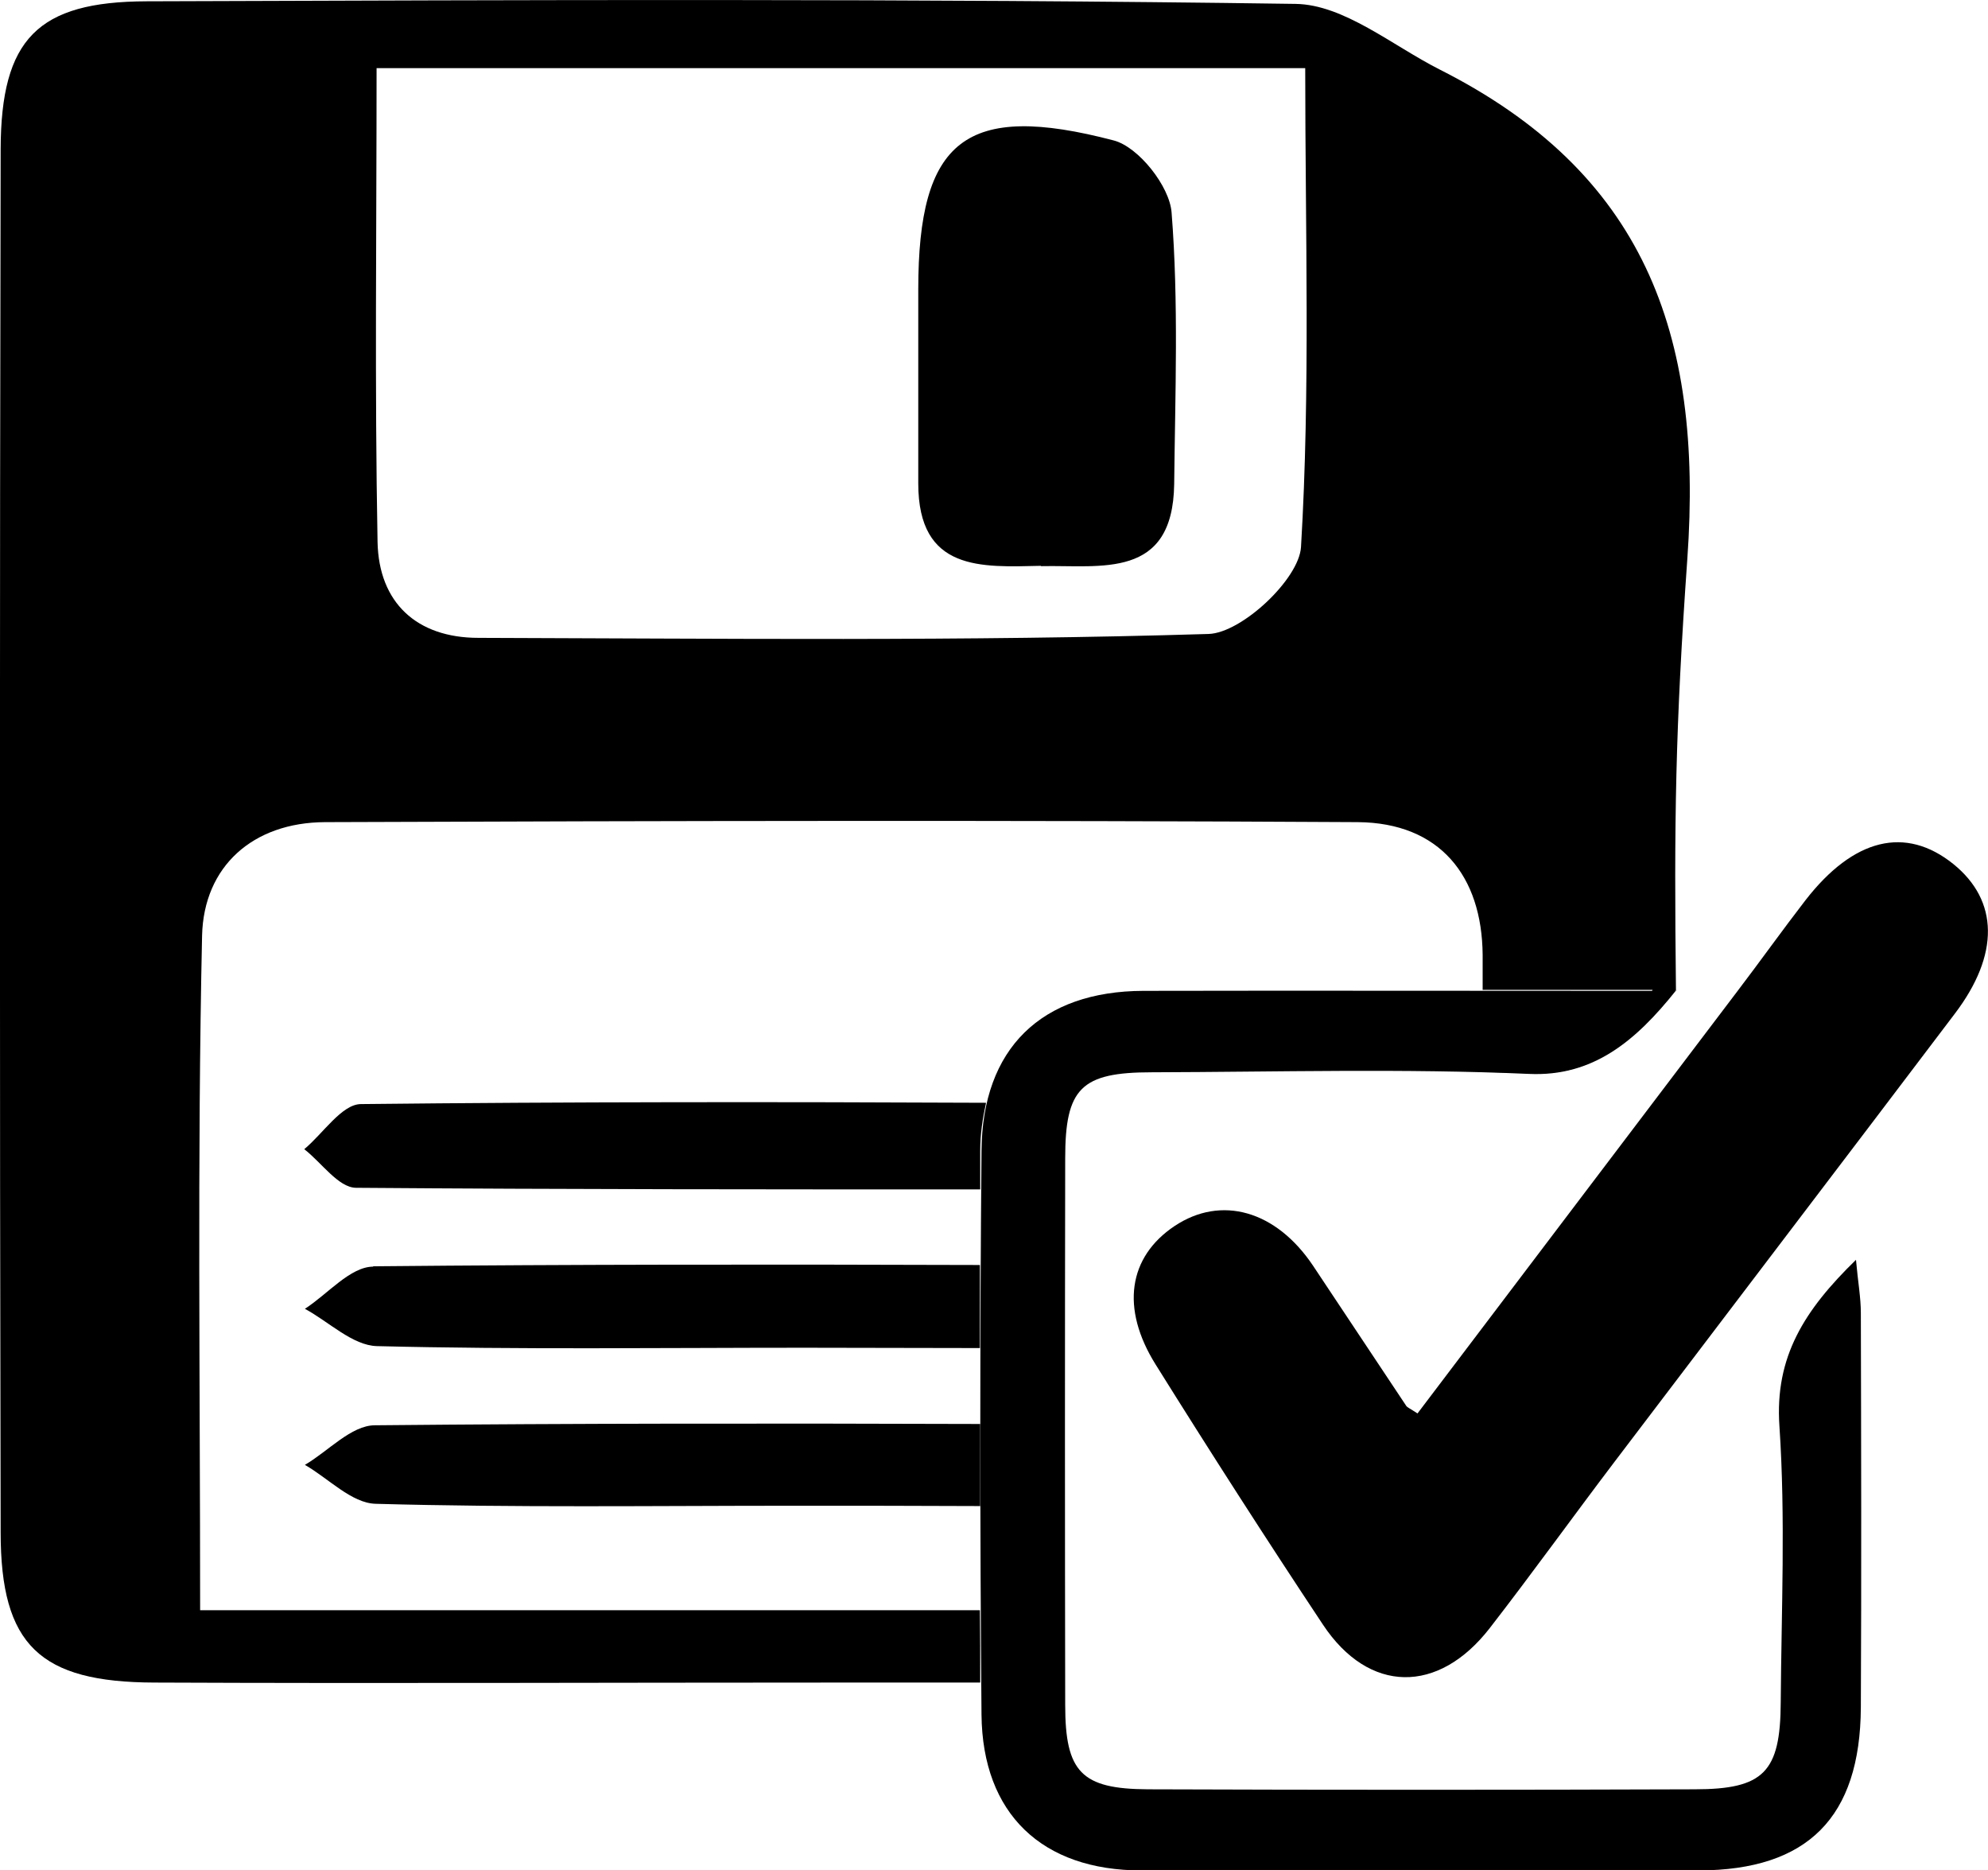 <?xml version="1.0" encoding="UTF-8"?>
<svg id="Capa_2" data-name="Capa 2" xmlns="http://www.w3.org/2000/svg" viewBox="0 0 61.29 57.64">
  <g id="Capa_1-2" data-name="Capa 1">
    <g>
      <g>
        <path d="m43.69,43.58c3.33-4.4,6.61-8.72,9.89-13.05.7-.92,1.37-1.86,2.08-2.78,1.49-1.92,3.09-2.3,4.56-1.12,1.4,1.13,1.43,2.79.05,4.61-3.49,4.61-7,9.21-10.49,13.81-1.29,1.7-2.54,3.44-3.85,5.13-1.59,2.05-3.73,2.02-5.14-.1-1.76-2.65-3.48-5.33-5.16-8.02-1.09-1.74-.84-3.32.58-4.27,1.44-.96,3.13-.48,4.27,1.22.96,1.44,1.92,2.89,2.88,4.33.03.04.09.06.35.23Z"/>
        <path d="m51.67,30.53c-1.25,1.57-2.57,2.66-4.53,2.57-3.87-.17-7.76-.06-11.63-.05-2.18,0-2.67.49-2.67,2.65-.01,5.62-.01,11.23,0,16.85,0,2.07.5,2.59,2.55,2.6,5.62.02,11.23.02,16.85,0,2.14,0,2.65-.53,2.66-2.68.02-2.84.15-5.68-.04-8.51-.15-2.15.78-3.59,2.36-5.13.06.68.15,1.16.15,1.64.01,4.05.02,8.11,0,12.16-.02,3.39-1.64,5.01-4.99,5.02-5.73,0-11.46,0-17.19,0-3.06,0-4.9-1.74-4.93-4.8-.05-5.79-.05-11.58,0-17.37.02-3.17,1.85-4.93,4.99-4.94,4.75-.01,9.49,0,14.24,0,.44,0,1.59,0,2.2,0Z"/>
      </g>
      <path d="m51.67,30.53c-.06-5.28-.02-8.05.35-13.3.5-7.01-1.38-11.93-7.64-15.09-1.46-.74-2.95-2-4.44-2.02C28.13-.05,16.32,0,4.52.04,1.16.05.03,1.2.02,4.6c-.03,14.21-.03,28.42,0,42.63,0,3.48,1.21,4.62,4.74,4.63,7,.03,14.01,0,21.01,0,1.48,0,2.97,0,4.45,0,0-.74,0-1.49-.01-2.23H6.17c0-7.04-.09-13.92.06-20.79.05-2.14,1.57-3.49,3.79-3.5,10.61-.04,21.22-.06,31.84,0,2.53.02,3.83,1.66,3.85,4.09,0,.36,0,.72,0,1.08,1.25,0,2.5,0,3.75,0h1.49c-.88,1.77-1.86,2.65-3.82,2.57-.47-.02-.94-.03-1.41-.04M11.61,2.1h28.63c0,5.03.16,9.91-.13,14.76-.06.99-1.83,2.65-2.85,2.68-7.5.23-15.01.14-22.51.12-1.91,0-3.07-1.09-3.11-2.95-.09-4.78-.03-9.56-.03-14.61Z"/>
      <path d="m30.41,33.99c-6.43-.03-12.85-.03-19.28.04-.59,0-1.17.91-1.75,1.39.53.41,1.05,1.18,1.59,1.19,6.42.05,12.83.05,19.25.05,0-.4,0-.79,0-1.19,0-.54.08-1.02.18-1.48Z"/>
      <path d="m11.51,39.04c-.71,0-1.41.85-2.11,1.3.74.4,1.47,1.13,2.22,1.15,4.39.11,8.79.05,13.18.05,1.8,0,3.6.01,5.41.01,0-.85,0-1.71,0-2.56-6.24-.02-12.47-.02-18.71.04Z"/>
      <path d="m30.2,43.89c-6.21-.02-12.42-.02-18.64.04-.73,0-1.44.8-2.16,1.22.73.42,1.44,1.18,2.18,1.2,4.29.12,8.58.06,12.88.06,1.92,0,3.84,0,5.76.01,0-.84,0-1.69,0-2.53Z"/>
      <path d="m32.1,17.45c1.85-.04,4.06.42,4.1-2.53.03-2.79.14-5.59-.08-8.37-.06-.81-1.02-2.02-1.78-2.22-4.57-1.2-6.03-.02-6.03,4.59,0,.6,0,1.2,0,1.79,0,1.4,0,2.79,0,4.19,0,2.72,1.95,2.58,3.78,2.54Z"/>
    </g>
  </g>
</svg>